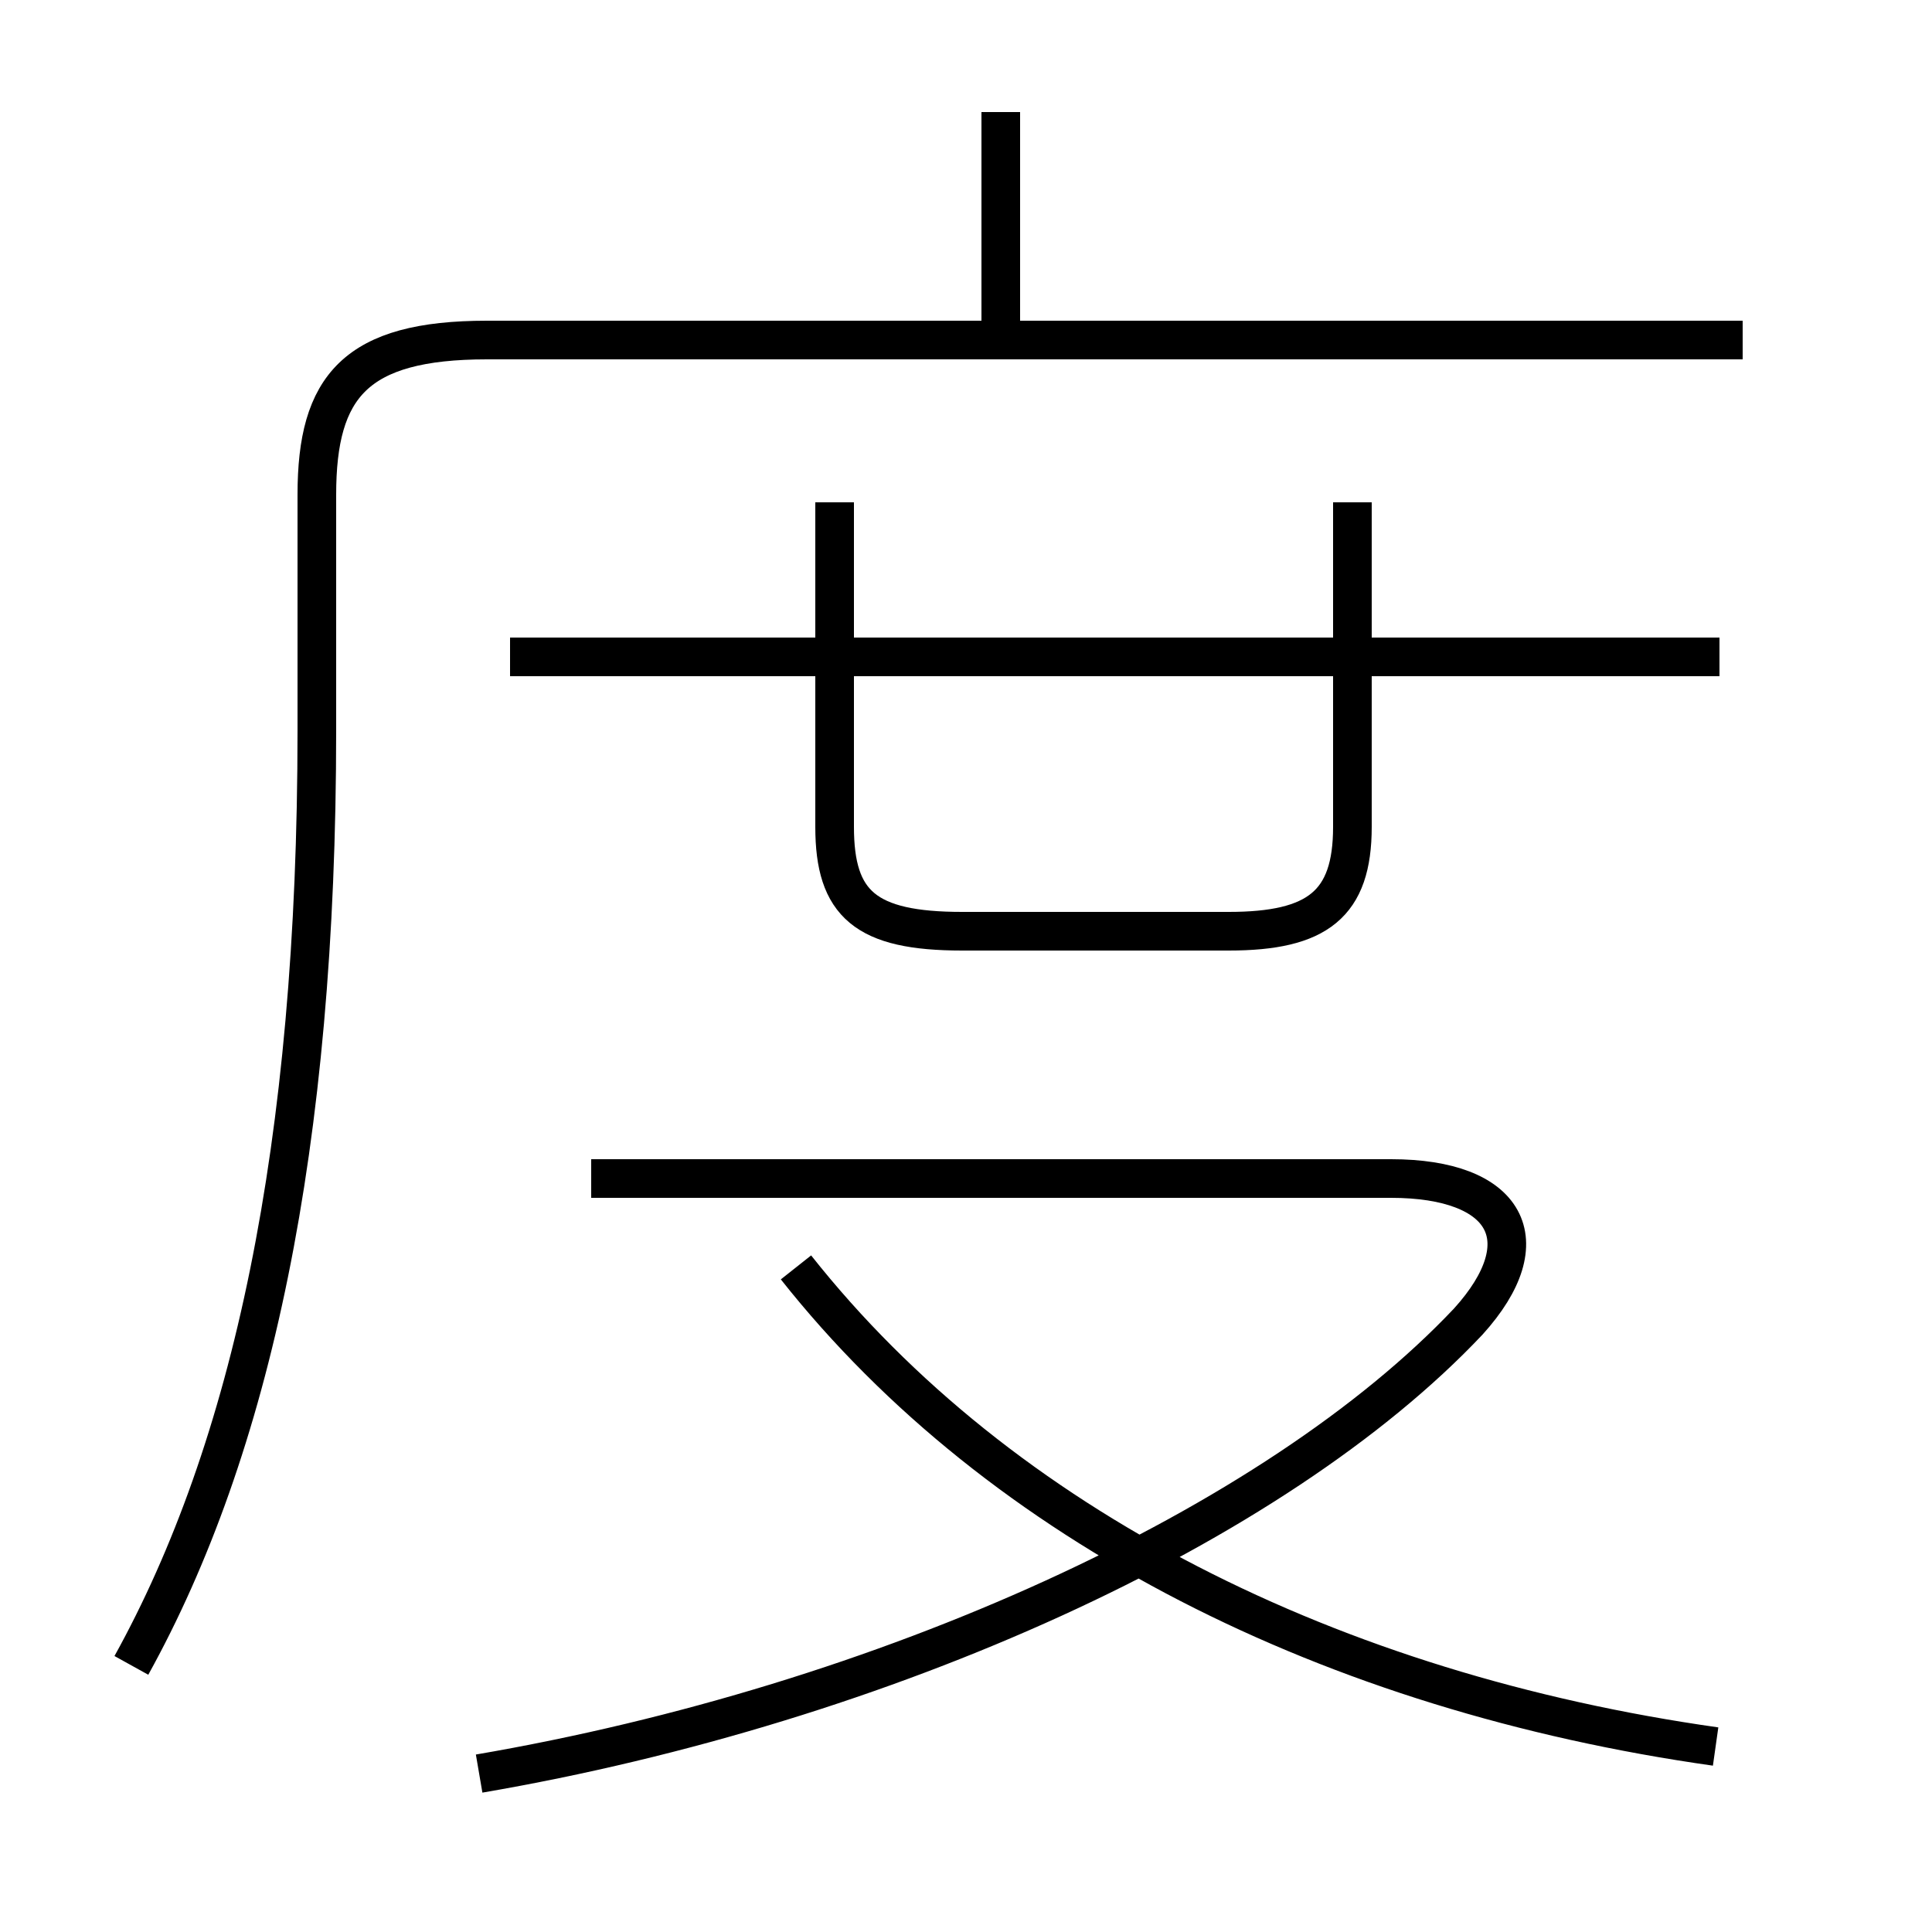 <?xml version='1.0' encoding='utf8'?>
<svg viewBox="0.0 -6.0 50.0 50.0" version="1.1" xmlns="http://www.w3.org/2000/svg">
<rect x="0.0" y="-6.0" width="50.0" height="50.0" fill="#808080" stroke="none"/>
<rect x="-1000" y="-1000" width="2000" height="2000" stroke="white" fill="white"/>
<g style="fill:white;stroke:#000000;  stroke-width:1">
<path d="M 3.4 -0.9 C 6.5 -6.5 8.2 -14.3 8.2 -25.1 L 8.2 -31.2 C 8.2 -34.0 9.2 -35.2 12.6 -35.2 L 45.1 -35.2 M 12.4 1.9 C 22.9 0.1 33.0 -4.5 38.0 -9.8 C 39.9 -11.9 39.0 -13.5 36.0 -13.5 L 15.3 -13.5 M 44.4 1.2 C 34.5 -0.2 25.9 -4.5 20.6 -11.2 M 21.6 -31.0 L 21.6 -22.6 C 21.6 -20.6 22.4 -19.9 24.9 -19.9 L 31.8 -19.9 C 34.1 -19.9 35.0 -20.6 35.0 -22.6 L 35.0 -31.0 M 44.5 -27.0 L 13.2 -27.0 M 25.9 -35.5 L 25.9 -41.1" transform="translate(0.0 38.0)" />
</g>
</svg>